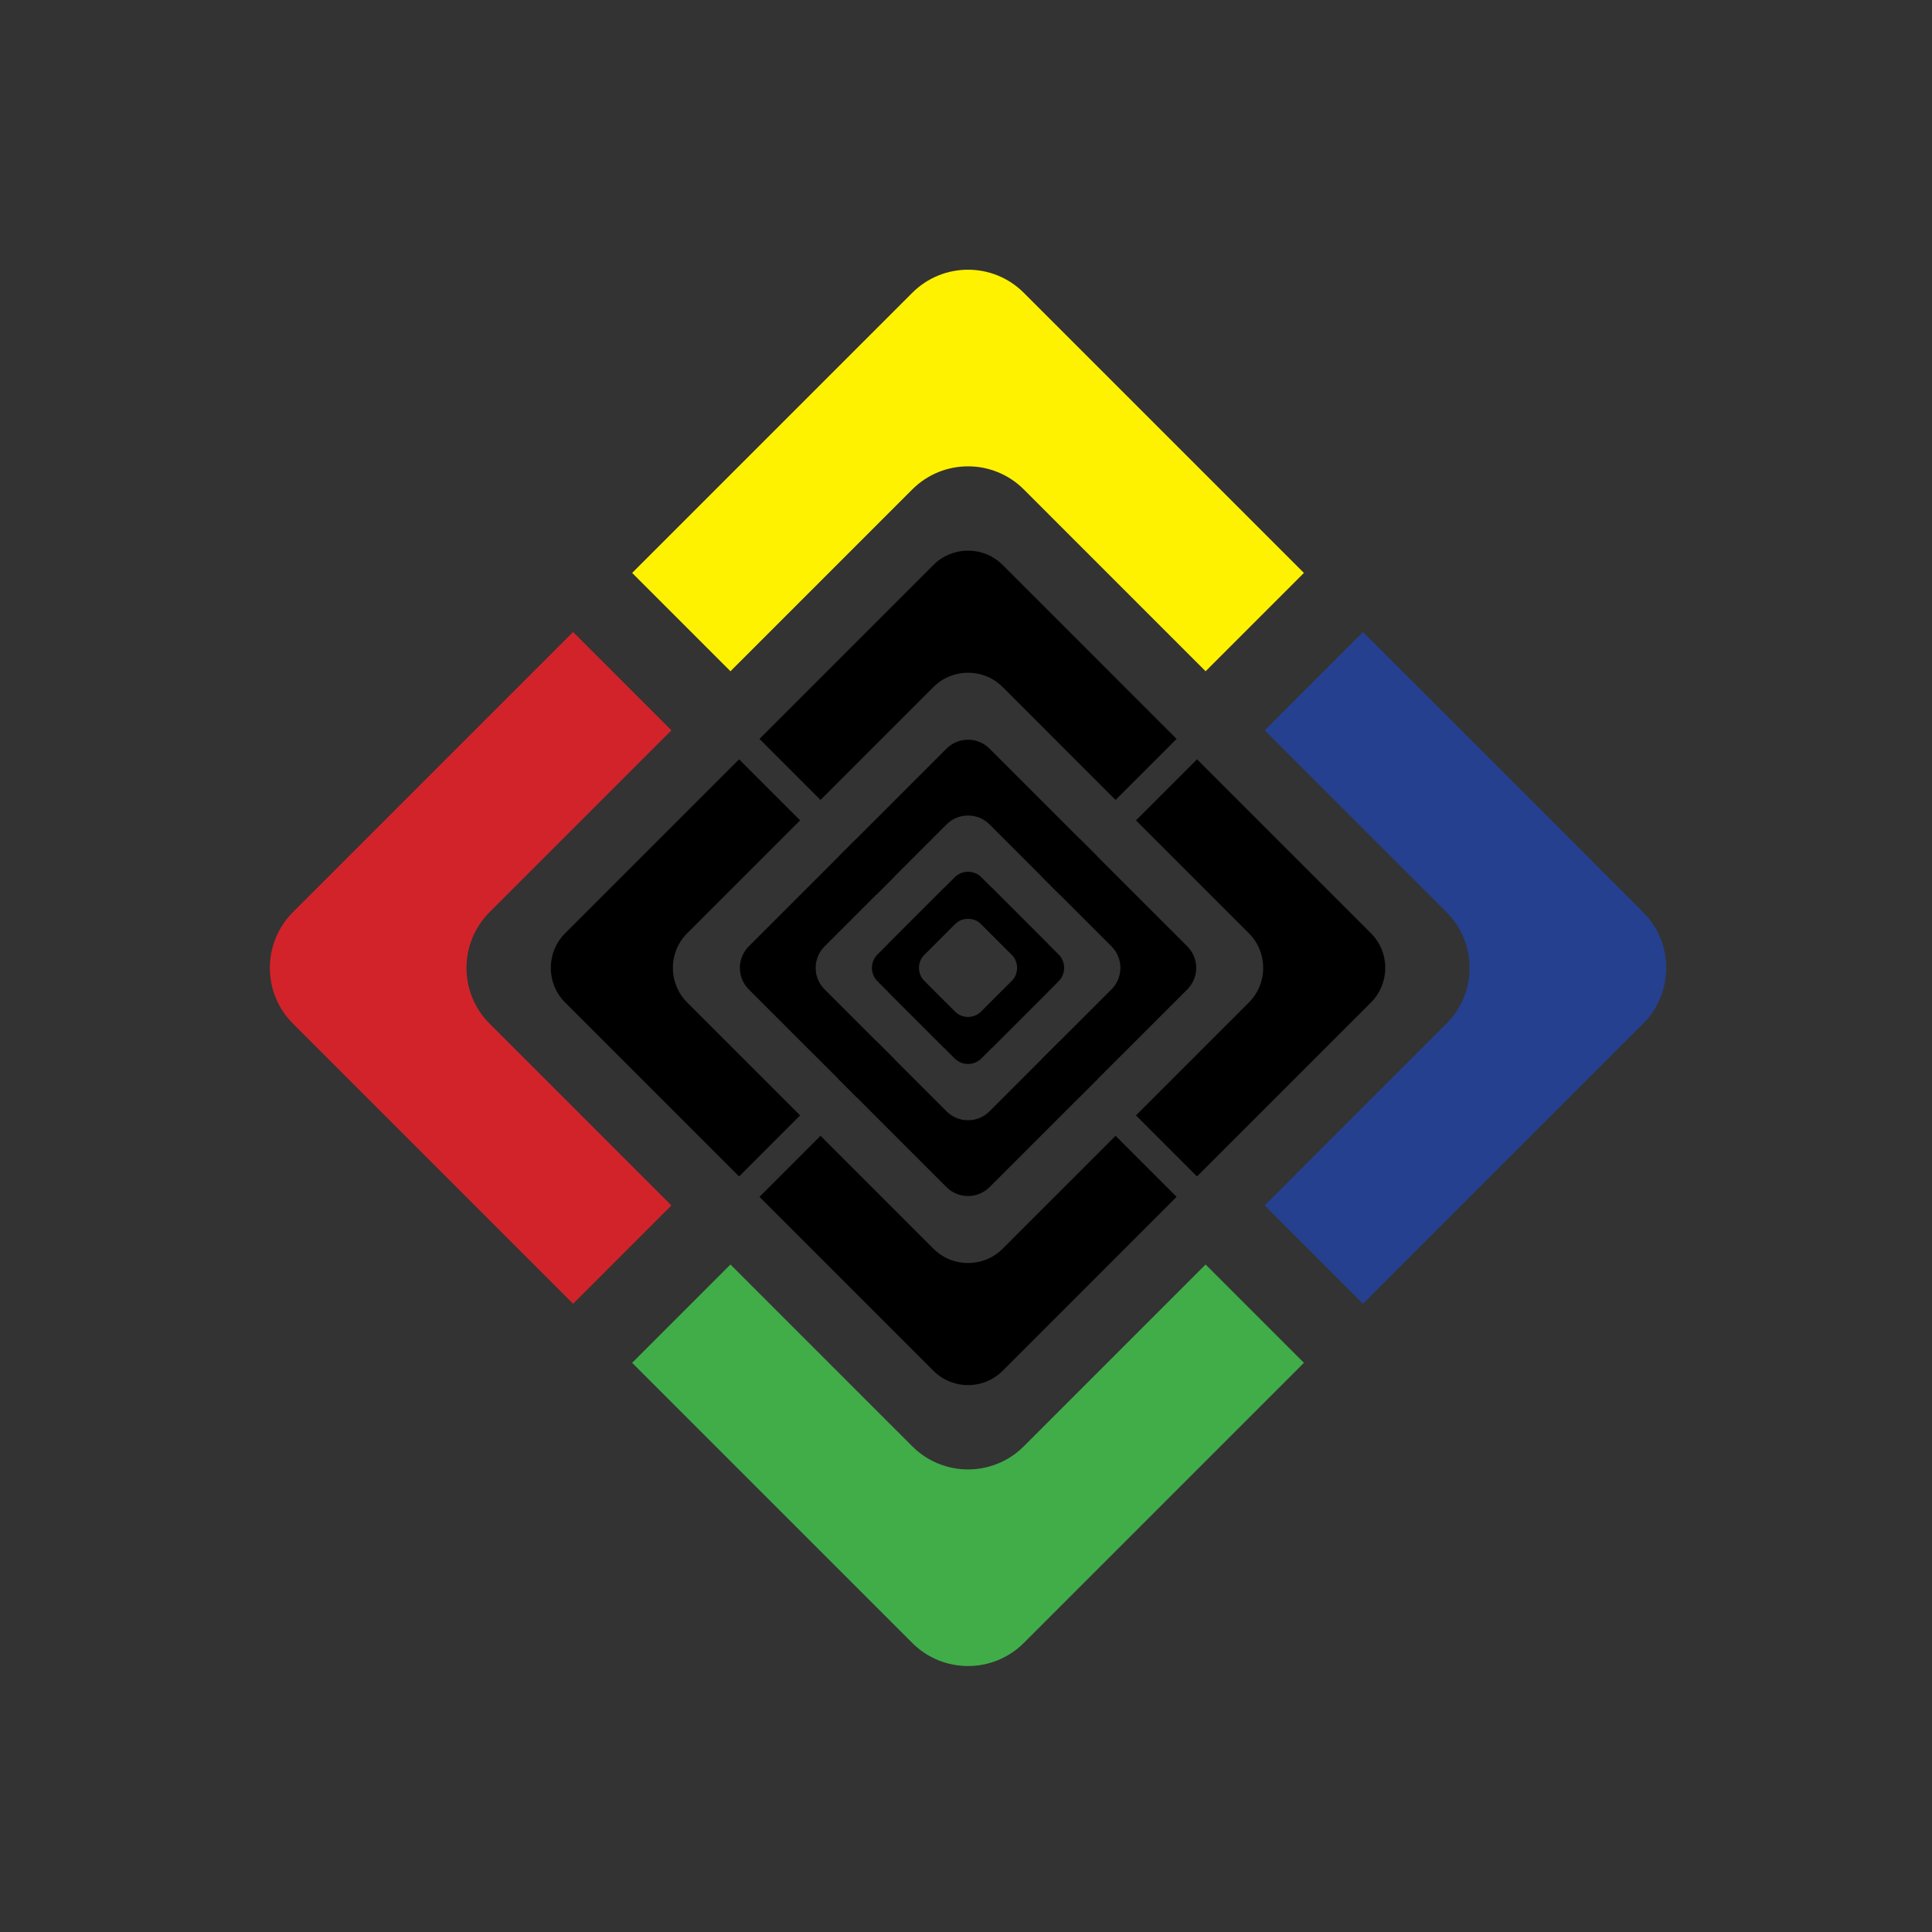 <?xml version="1.0" encoding="utf-8"?>
<!-- Generator: Adobe Illustrator 15.1.0, SVG Export Plug-In . SVG Version: 6.00 Build 0)  -->
<!DOCTYPE svg PUBLIC "-//W3C//DTD SVG 1.1//EN" "http://www.w3.org/Graphics/SVG/1.1/DTD/svg11.dtd">
<svg version="1.1" id="Layer_1" xmlns="http://www.w3.org/2000/svg" xmlns:xlink="http://www.w3.org/1999/xlink" x="0px" y="0px"
	 width="177.166px" height="177.165px" viewBox="0 0 177.166 177.165" enable-background="new 0 0 177.166 177.165"
	 xml:space="preserve">
<rect x="0" y="0" width="177.166" height="177.165" fill="#333333" stroke="none"/>
<path d="M89.994,92.747c-0.676,0.676-1.772,0.676-2.448,0l-3.991-3.992l-2.158,2.159l6.149,6.149
	c0.677,0.675,1.772,0.675,2.448-0.001l6.15-6.148l-2.158-2.159L89.994,92.747z"/>
<path d="M90.741,101.911c-1.088,1.088-2.853,1.089-3.942,0l-6.428-6.429l-3.476,3.476l9.904,9.905c1.089,1.088,2.854,1.088,3.942,0
	l9.904-9.905l-3.476-3.476L90.741,101.911z"/>
<path d="M91.945,114.507c-1.754,1.753-4.596,1.753-6.349,0l-10.354-10.353l-5.598,5.598l15.952,15.951
	c1.753,1.752,4.595,1.752,6.349,0l15.95-15.952l-5.598-5.597L91.945,114.507z"/>
<path fill="#41AD49" d="M93.882,132.63c-2.823,2.823-7.401,2.823-10.224,0l-16.674-16.674l-9.016,9.016l25.69,25.689
	c2.824,2.821,7.401,2.821,10.224,0l25.689-25.69l-9.016-9.015L93.882,132.63z"/>
<path d="M89.994,84.764c-0.676-0.676-1.772-0.676-2.448,0l-3.991,3.992l-2.158-2.159l6.149-6.15
	c0.677-0.675,1.772-0.675,2.448,0.001l6.15,6.149l-2.158,2.159L89.994,84.764z"/>
<path d="M90.741,75.6c-1.088-1.089-2.853-1.09-3.942,0l-6.428,6.429l-3.476-3.477l9.904-9.904c1.089-1.088,2.854-1.088,3.942,0
	l9.904,9.904l-3.476,3.477L90.741,75.6z"/>
<path d="M91.945,63.003c-1.754-1.753-4.596-1.753-6.349,0L75.242,73.356l-5.598-5.599l15.952-15.95c1.753-1.753,4.595-1.753,6.349,0
	l15.95,15.951l-5.598,5.598L91.945,63.003z"/>
<path fill="#FFF200" d="M93.882,44.88c-2.823-2.822-7.401-2.822-10.224,0L66.984,61.555l-9.016-9.017l25.69-25.689
	c2.824-2.822,7.401-2.822,10.224,0l25.689,25.69l-9.016,9.016L93.882,44.88z"/>
<path d="M84.778,89.979c-0.676-0.677-0.676-1.772,0-2.448l3.992-3.991l-2.159-2.158l-6.15,6.149
	c-0.675,0.677-0.675,1.771,0.001,2.448l6.149,6.149l2.159-2.158L84.778,89.979z"/>
<path d="M75.614,90.727c-1.088-1.088-1.089-2.854,0-3.942l6.429-6.428l-3.476-3.477l-9.905,9.904c-1.088,1.089-1.088,2.854,0,3.942
	l9.905,9.903l3.476-3.475L75.614,90.727z"/>
<path d="M63.018,91.93c-1.753-1.753-1.753-4.596,0-6.349l10.353-10.354l-5.598-5.598L51.822,85.581
	c-1.752,1.753-1.752,4.596,0,6.349l15.952,15.951l5.597-5.599L63.018,91.93z"/>
<path fill="#D2232A" d="M44.895,93.867c-2.823-2.823-2.823-7.4,0-10.224L61.569,66.97l-9.016-9.017l-25.689,25.69
	c-2.822,2.824-2.822,7.4,0,10.224l25.69,25.689l9.015-9.016L44.895,93.867z"/>
<path d="M92.761,89.979c0.676-0.677,0.676-1.772,0-2.448L88.77,83.54l2.159-2.158l6.15,6.149c0.675,0.677,0.675,1.771-0.001,2.448
	l-6.149,6.149l-2.159-2.158L92.761,89.979z"/>
<path d="M101.925,90.727c1.088-1.088,1.09-2.854,0-3.942l-6.429-6.428l3.476-3.477l9.906,9.904c1.088,1.089,1.088,2.854,0,3.942
	l-9.906,9.903l-3.476-3.475L101.925,90.727z"/>
<path d="M114.522,91.93c1.753-1.753,1.753-4.596,0-6.349l-10.353-10.354l5.598-5.598l15.951,15.951c1.752,1.753,1.752,4.596,0,6.349
	l-15.953,15.951l-5.596-5.599L114.522,91.93z"/>
<path fill="#25408F" d="M132.644,93.867c2.824-2.823,2.824-7.4,0-10.224L115.97,66.97l9.016-9.017l25.689,25.69
	c2.822,2.824,2.822,7.4,0,10.224l-25.689,25.689l-9.016-9.016L132.644,93.867z"/>
</svg>
